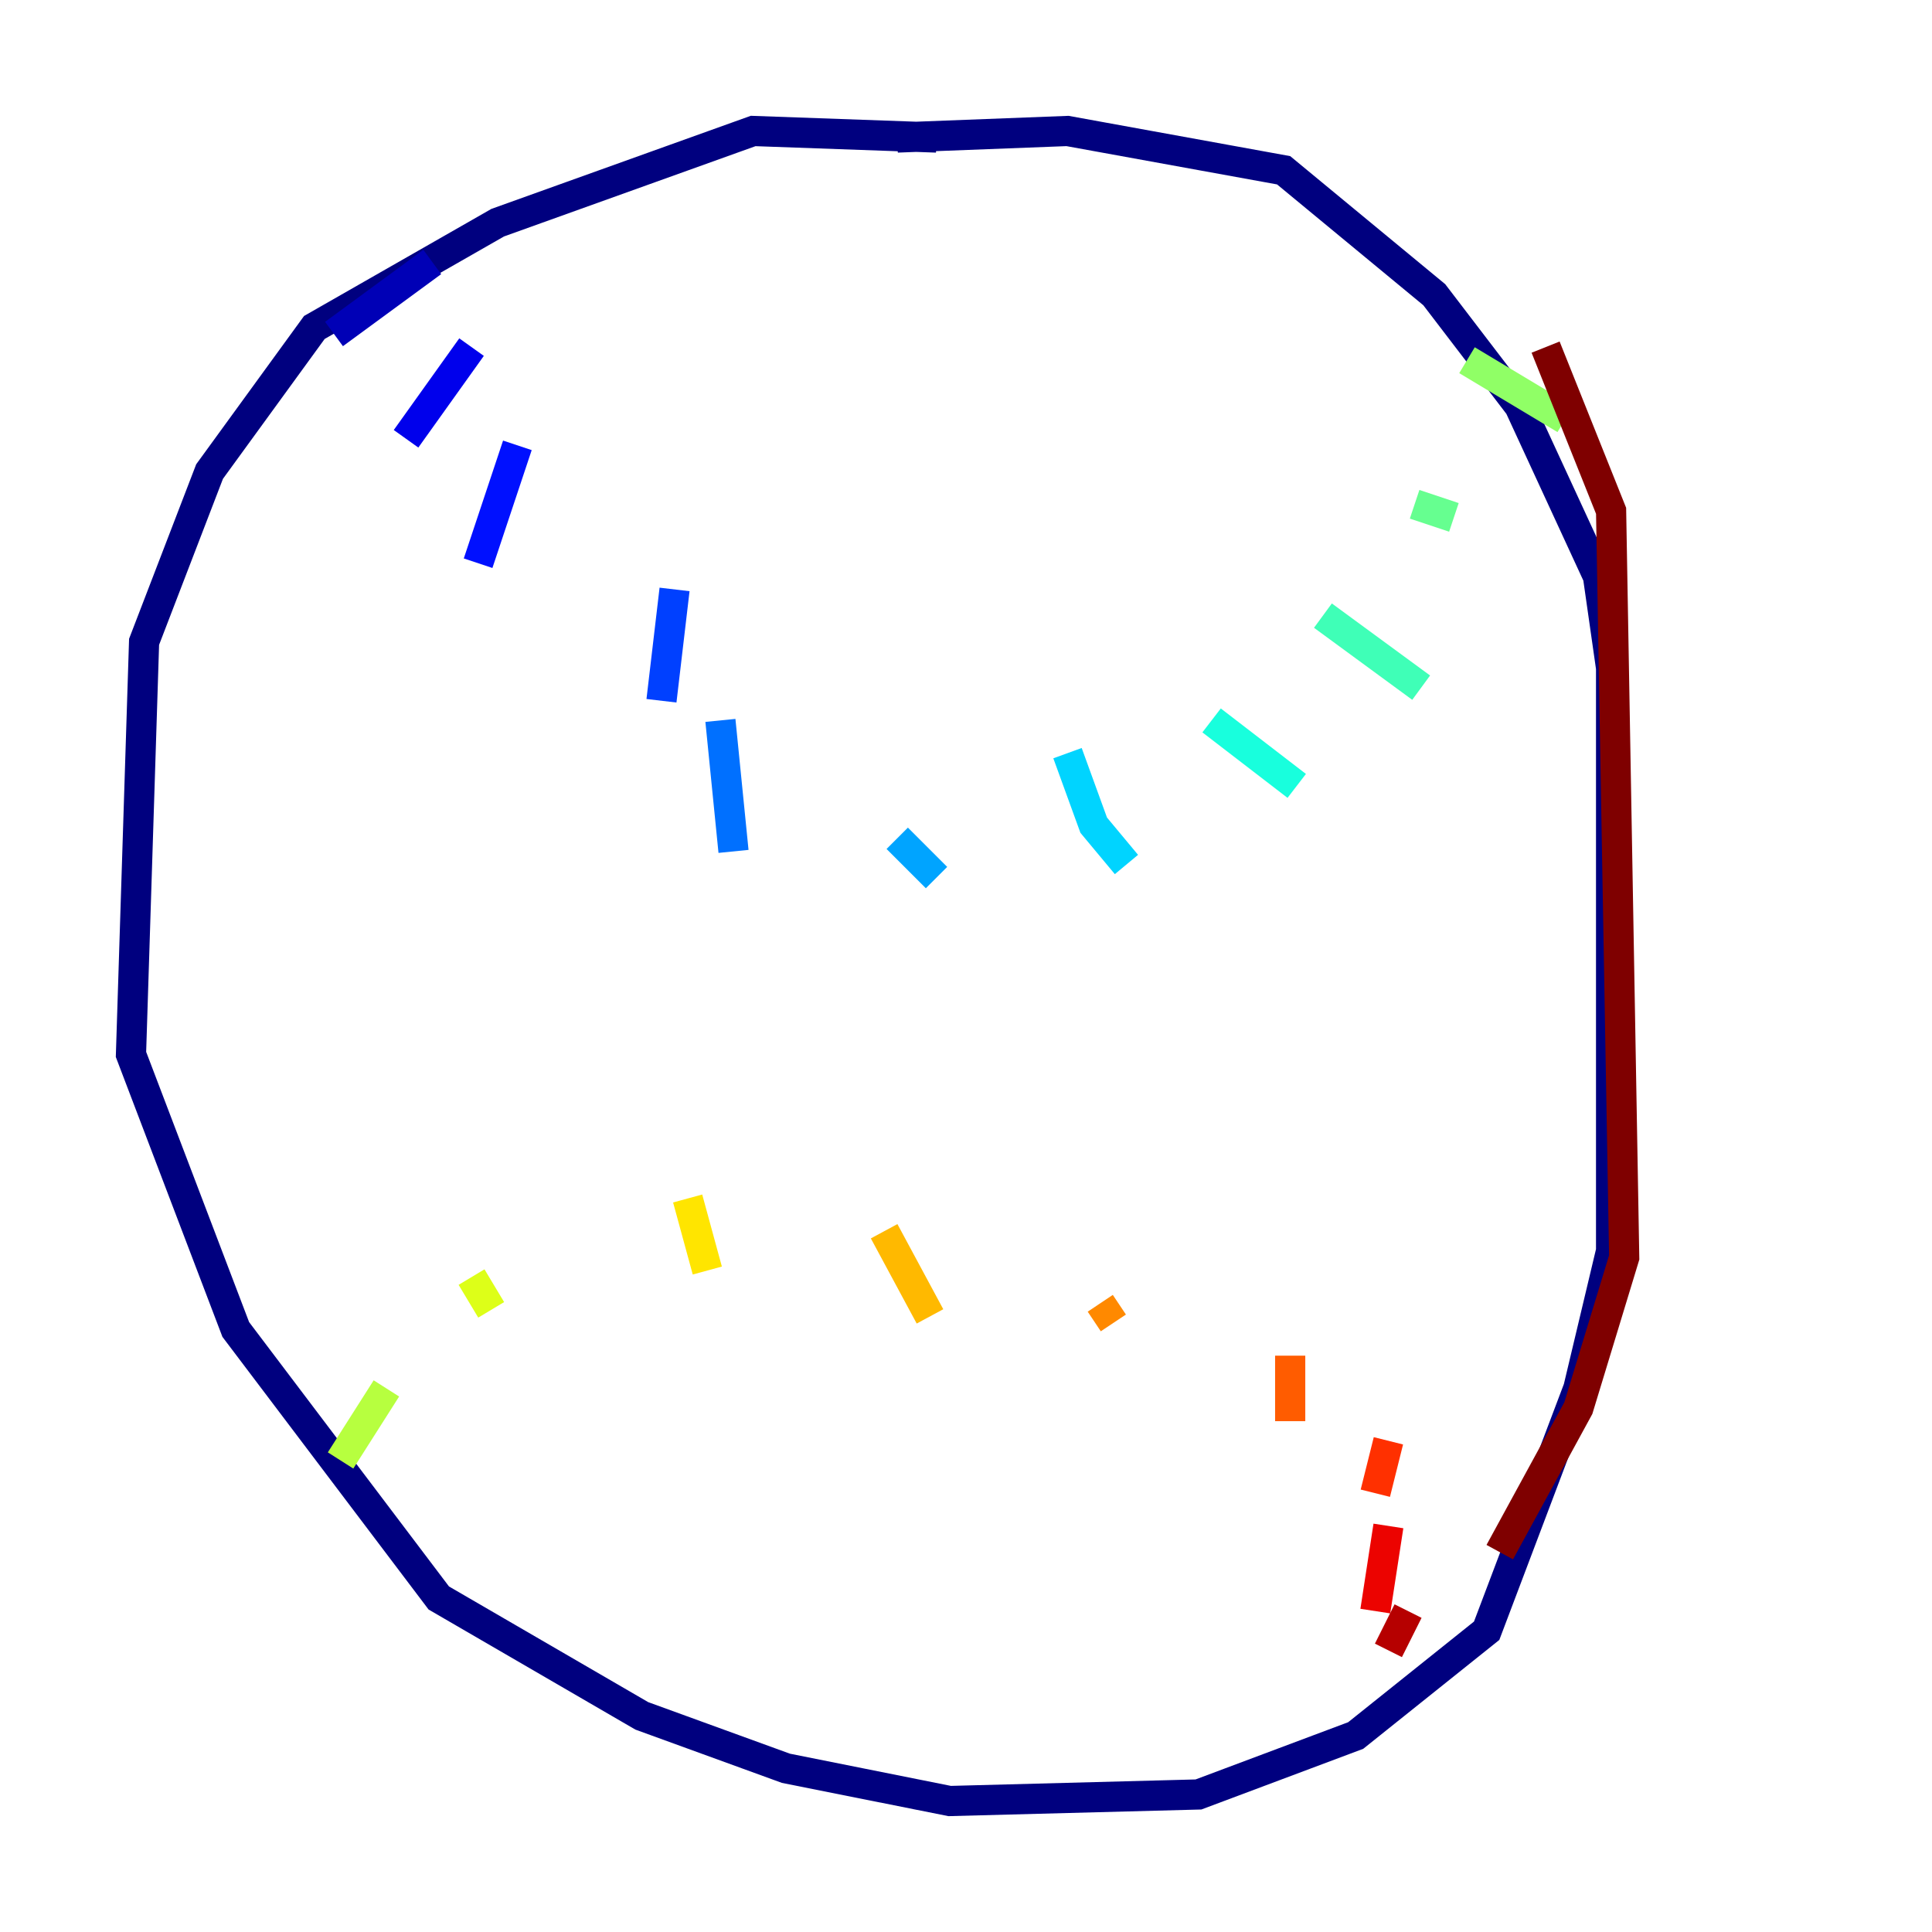 <?xml version="1.0" encoding="utf-8" ?>
<svg baseProfile="tiny" height="128" version="1.2" viewBox="0,0,128,128" width="128" xmlns="http://www.w3.org/2000/svg" xmlns:ev="http://www.w3.org/2001/xml-events" xmlns:xlink="http://www.w3.org/1999/xlink"><defs /><polyline fill="none" points="62.047,9.112 49.898,8.678 32.976,14.752 20.827,21.695 13.885,31.241 9.546,42.522 8.678,69.858 15.62,88.081 29.071,105.871 42.522,113.681 52.068,117.153 62.915,119.322 79.403,118.888 89.817,114.983 98.495,108.041 104.57,91.986 106.739,82.875 106.739,44.258 105.871,38.183 100.664,26.902 95.024,19.525 85.044,11.281 70.725,8.678 59.444,9.112" stroke="#00007f" stroke-width="2" /><polyline fill="none" points="28.637,17.356 22.129,22.129" stroke="#0000b6" stroke-width="2" /><polyline fill="none" points="31.241,22.997 26.902,29.071" stroke="#0000ec" stroke-width="2" /><polyline fill="none" points="34.278,29.505 31.675,37.315" stroke="#0010ff" stroke-width="2" /><polyline fill="none" points="44.691,39.051 43.824,46.427" stroke="#0040ff" stroke-width="2" /><polyline fill="none" points="47.729,47.729 48.597,56.407" stroke="#0070ff" stroke-width="2" /><polyline fill="none" points="59.444,55.539 62.047,58.142" stroke="#00a4ff" stroke-width="2" /><polyline fill="none" points="70.725,49.898 72.461,54.671 74.63,57.275" stroke="#00d4ff" stroke-width="2" /><polyline fill="none" points="80.271,47.729 85.912,52.068" stroke="#18ffdd" stroke-width="2" /><polyline fill="none" points="87.647,40.786 94.156,45.559" stroke="#3fffb7" stroke-width="2" /><polyline fill="none" points="93.722,33.41 96.325,34.278" stroke="#66ff90" stroke-width="2" /><polyline fill="none" points="97.193,23.864 103.702,27.77" stroke="#90ff66" stroke-width="2" /><polyline fill="none" points="25.6,91.986 22.563,96.759" stroke="#b7ff3f" stroke-width="2" /><polyline fill="none" points="31.241,84.61 32.542,86.78" stroke="#ddff18" stroke-width="2" /><polyline fill="none" points="45.559,79.403 46.861,84.176" stroke="#ffe500" stroke-width="2" /><polyline fill="none" points="58.576,81.573 61.614,87.214" stroke="#ffb900" stroke-width="2" /><polyline fill="none" points="72.895,86.346 73.763,87.647" stroke="#ff8900" stroke-width="2" /><polyline fill="none" points="85.478,89.817 85.478,94.156" stroke="#ff5c00" stroke-width="2" /><polyline fill="none" points="91.986,95.458 91.119,98.929" stroke="#ff3000" stroke-width="2" /><polyline fill="none" points="91.986,101.098 91.119,106.739" stroke="#ec0300" stroke-width="2" /><polyline fill="none" points="93.288,106.739 91.986,109.342" stroke="#b60000" stroke-width="2" /><polyline fill="none" points="102.4,22.997 106.739,33.844 107.607,83.308 104.57,93.288 99.363,102.834" stroke="#7f0000" stroke-width="2" /></svg>